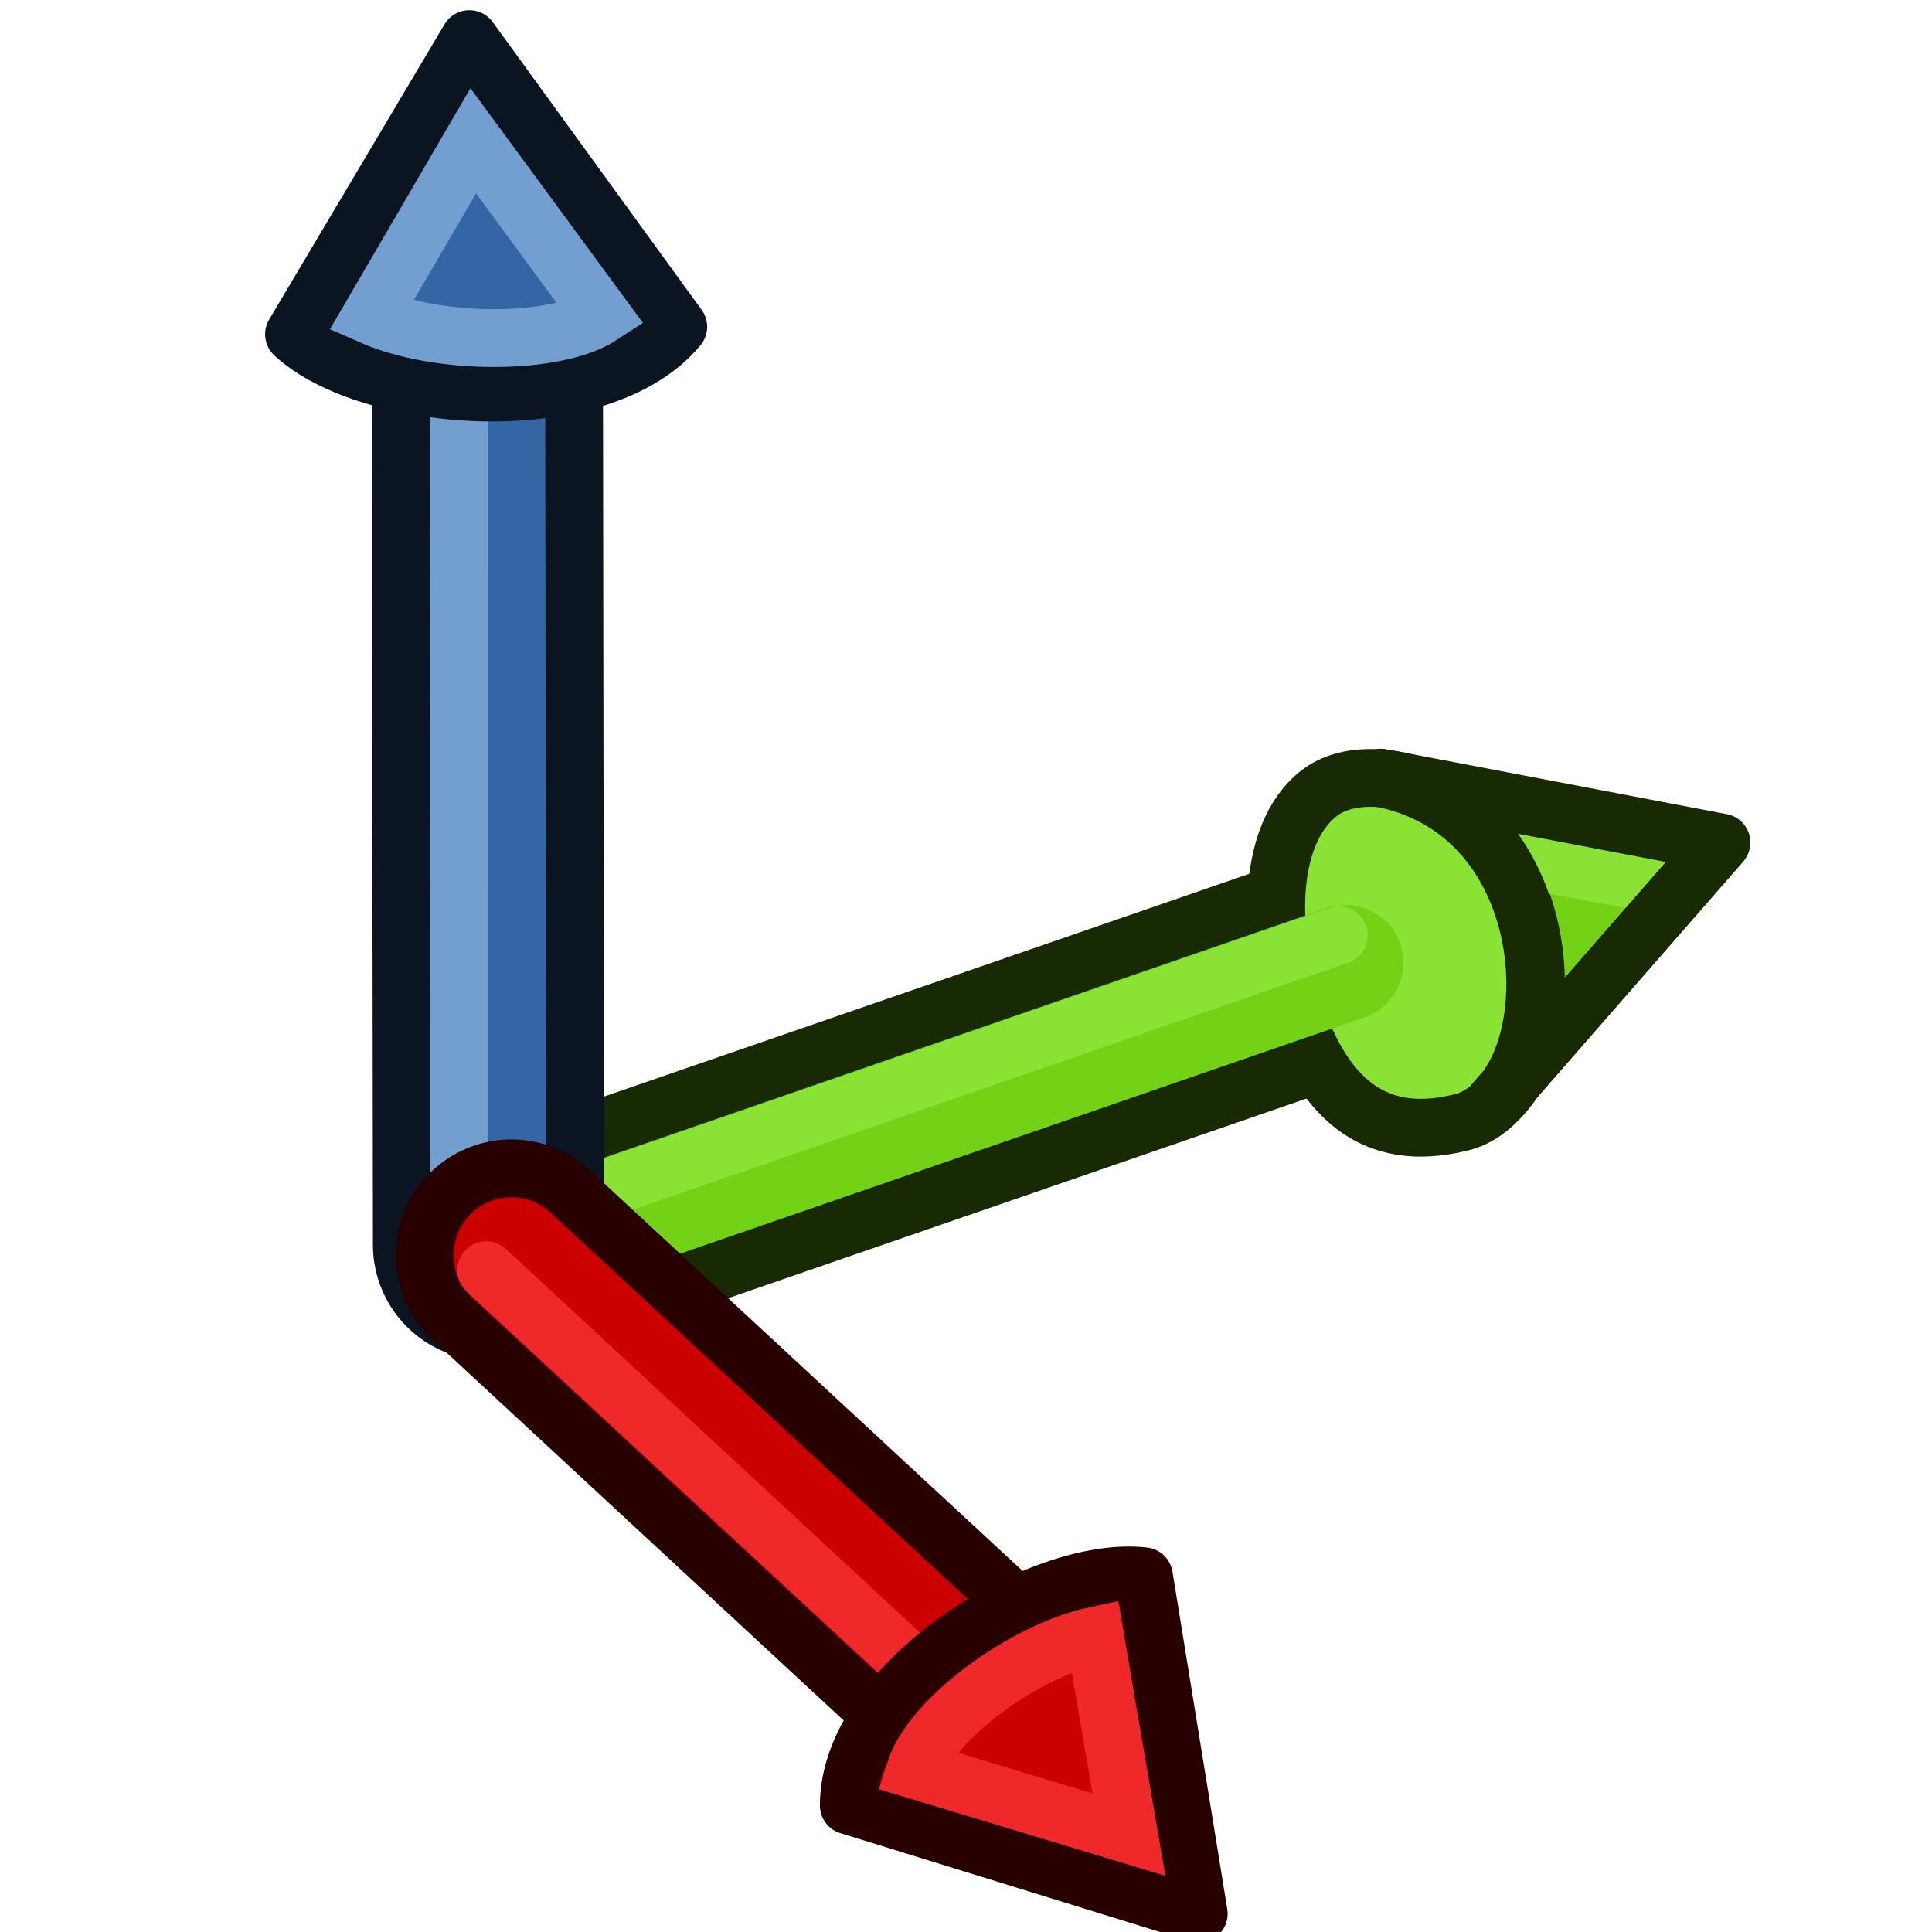 <?xml version="1.0" encoding="UTF-8" standalone="no"?>
<svg
   xmlns:dc="http://purl.org/dc/elements/1.1/"
   xmlns:cc="http://creativecommons.org/ns#"
   xmlns:rdf="http://www.w3.org/1999/02/22-rdf-syntax-ns#"
   xmlns:svg="http://www.w3.org/2000/svg"
   xmlns="http://www.w3.org/2000/svg"
   xmlns:sodipodi="http://sodipodi.sourceforge.net/DTD/sodipodi-0.dtd"
   xmlns:inkscape="http://www.inkscape.org/namespaces/inkscape"
   version="1.1"
   id="svg2816"
   height="64px"
   width="64px"
   inkscape:version="0.92.3 (2405546, 2018-03-11)"
   sodipodi:docname="CoordinateSystem.svg">
  <sodipodi:namedview
     pagecolor="#ffffff"
     bordercolor="#666666"
     borderopacity="1"
     objecttolerance="10"
     gridtolerance="10"
     guidetolerance="10"
     inkscape:pageopacity="0"
     inkscape:pageshadow="2"
     inkscape:window-width="1854"
     inkscape:window-height="1050"
     id="namedview8"
     showgrid="true"
     inkscape:snap-global="true"
     inkscape:zoom="5"
     inkscape:cx="24.503347"
     inkscape:cy="26.712115"
     inkscape:window-x="386"
     inkscape:window-y="1440"
     inkscape:window-maximized="1"
     inkscape:current-layer="svg2816"
     inkscape:snap-bbox="true">
    <inkscape:grid
       type="xygrid"
       id="grid2985"
       empspacing="2"
       visible="true"
       enabled="true"
       snapvisiblegridlinesonly="true" />
  </sodipodi:namedview>
  <defs
     id="defs2818" />
  <g
     id="g4269"
     transform="matrix(0.957,-0.004,0.004,0.957,9.092,-2.401)"
     inkscape:transform-center-x="-20.335756"
     inkscape:transform-center-y="-7.8791296">
    <path
       sodipodi:nodetypes="cc"
       inkscape:connector-curvature="0"
       id="path6397-3"
       d="M 8.554,45.653 36.928,35.99"
       style="fill:none;stroke:#172a04;stroke-width:8;stroke-linecap:round;stroke-linejoin:miter;stroke-opacity:1" />
    <g
       transform="rotate(21.646,-11.839,-11.729)"
       id="g4191">
      <path
         style="fill:#8ae234;fill-opacity:1;stroke:#172a04;stroke-width:2;stroke-linecap:round;stroke-linejoin:round;stroke-miterlimit:32.2;stroke-opacity:1"
         d="m 56.302,9.866 c 2.38,2.459 2.356,7.146 0.562,8.43 -1.794,1.285 -3.882,1.614 -6.263,-0.845 -2.38,-2.459 -3.713,-5.929 -2.506,-7.945 1.207,-2.016 5.826,-2.1 8.207,0.359 z"
         id="path6514"
         inkscape:connector-curvature="0"
         sodipodi:nodetypes="sssss" />
      <path
         style="fill:#73d216;stroke:#172a04;stroke-width:2;stroke-linecap:round;stroke-linejoin:round;stroke-miterlimit:32.2;stroke-opacity:1"
         d="M 57.675,17.196 C 59.126,14.079 55.786,7.118 49.889,8.223 L 61.684,6.013 Z"
         id="path6475-3-5"
         inkscape:connector-curvature="0"
         sodipodi:nodetypes="cccc" />
      <path
         style="fill:none;stroke:#8ae234;stroke-width:2;stroke-linecap:butt;stroke-linejoin:miter;stroke-opacity:1"
         d="m 54.164,9.318 6.832,-1.302"
         id="path6571"
         inkscape:connector-curvature="0" />
      <path
         style="fill:none;stroke:#172a04;stroke-width:2;stroke-linecap:round;stroke-linejoin:round;stroke-miterlimit:32.2;stroke-opacity:1"
         d="M 57.657,17.221 C 59.107,14.104 55.768,7.143 49.871,8.248 L 61.665,6.038 Z"
         id="path6475-3-5-1"
         inkscape:connector-curvature="0"
         sodipodi:nodetypes="cccc" />
      <path
         style="fill:none;stroke:#73d216;stroke-width:4;stroke-linecap:round;stroke-linejoin:miter;stroke-opacity:1"
         d="M 28.283,34.085 51.091,14.636"
         id="path6397-3-7"
         inkscape:connector-curvature="0"
         sodipodi:nodetypes="cc" />
      <path
         style="fill:none;stroke:#8ae234;stroke-width:2;stroke-linecap:round;stroke-linejoin:miter;stroke-opacity:1"
         d="M 27.717,33.285 50.525,13.837"
         id="path6397-3-7-7"
         inkscape:connector-curvature="0"
         sodipodi:nodetypes="cc" />
    </g>
  </g>
  <g
     id="g843"
     transform="matrix(0.722,0,0,0.722,42.496,3.218)">
    <path
       sodipodi:nodetypes="cc"
       inkscape:connector-curvature="0"
       id="path6419"
       d="m -36.496,13.87 0.052,38.792"
       style="fill:none;stroke:#0b1521;stroke-width:10.608;stroke-linecap:round;stroke-linejoin:miter;stroke-opacity:1" />
    <path
       sodipodi:nodetypes="cc"
       inkscape:connector-curvature="0"
       id="path6419-6"
       d="m -36.496,13.87 0.052,38.792"
       style="fill:none;stroke:#3465a4;stroke-width:5.304;stroke-linecap:round;stroke-linejoin:miter;stroke-opacity:1" />
    <path
       sodipodi:nodetypes="cc"
       inkscape:connector-curvature="0"
       id="path6419-6-2"
       d="m -37.797,13.616 0.002,39.045"
       style="fill:none;stroke:#729fcf;stroke-width:2.652;stroke-linecap:round;stroke-linejoin:miter;stroke-opacity:1" />
    <path
       sodipodi:nodetypes="cccc"
       inkscape:connector-curvature="0"
       id="path6475"
       d="m -27.74,10.539 c -3.648,4.386 -14.198,3.529 -17.629,0.341 l 8.045,-13.544 z"
       style="fill:#3465a4;stroke:#0b1521;stroke-width:2.652;stroke-linecap:round;stroke-linejoin:round;stroke-miterlimit:32.2;stroke-opacity:1" />
    <path
       sodipodi:nodetypes="cccc"
       inkscape:connector-curvature="0"
       id="path6475-6"
       d="m -31.257,10.016 c -2.099,1.376 -7.449,1.39 -10.569,0.018 L -37.145,2.004 Z"
       style="fill:none;stroke:#729fcf;stroke-width:2.652;stroke-linecap:round;stroke-linejoin:miter;stroke-miterlimit:32.2;stroke-opacity:1" />
  </g>
  <g
     id="g4177"
     transform="matrix(0.93,0.228,-0.228,0.93,-1.591,3.428)"
     inkscape:transform-center-x="-10.904333"
     inkscape:transform-center-y="10.854199">
    <path
       sodipodi:nodetypes="cc"
       inkscape:connector-curvature="0"
       id="path6397"
       d="M 28.283,34.085 48.722,45.43"
       style="fill:none;stroke:#280000;stroke-width:8;stroke-linecap:round;stroke-linejoin:miter;stroke-opacity:1" />
    <path
       sodipodi:nodetypes="cc"
       inkscape:connector-curvature="0"
       id="path6397-5"
       d="M 28.283,34.085 48.722,45.43"
       style="fill:none;stroke:#cc0000;stroke-width:4;stroke-linecap:round;stroke-linejoin:miter;stroke-opacity:1" />
    <path
       sodipodi:nodetypes="cc"
       inkscape:connector-curvature="0"
       id="path6397-5-0"
       d="M 27.563,34.802 48.002,46.147"
       style="fill:none;stroke:#ef2929;stroke-width:2;stroke-linecap:round;stroke-linejoin:miter;stroke-opacity:1" />
    <path
       sodipodi:nodetypes="cccc"
       inkscape:connector-curvature="0"
       id="path6475-3"
       d="m 44.154,49.8 c -1.009,-4.116 4.453,-9.683 8.029,-10.133 l 4.62,10.887 z"
       style="fill:#cc0000;stroke:#280000;stroke-width:2;stroke-linecap:round;stroke-linejoin:round;stroke-miterlimit:32.2;stroke-opacity:1" />
    <path
       sodipodi:nodetypes="cccc"
       inkscape:connector-curvature="0"
       id="path6475-6-2"
       d="m 46.098,48.061 c 0.128,-1.831 2.618,-4.867 4.924,-5.992 l 2.786,6.402 z"
       style="fill:none;stroke:#ef2929;stroke-width:2;stroke-linecap:round;stroke-linejoin:miter;stroke-miterlimit:32.2;stroke-opacity:1" />
  </g>
</svg>
